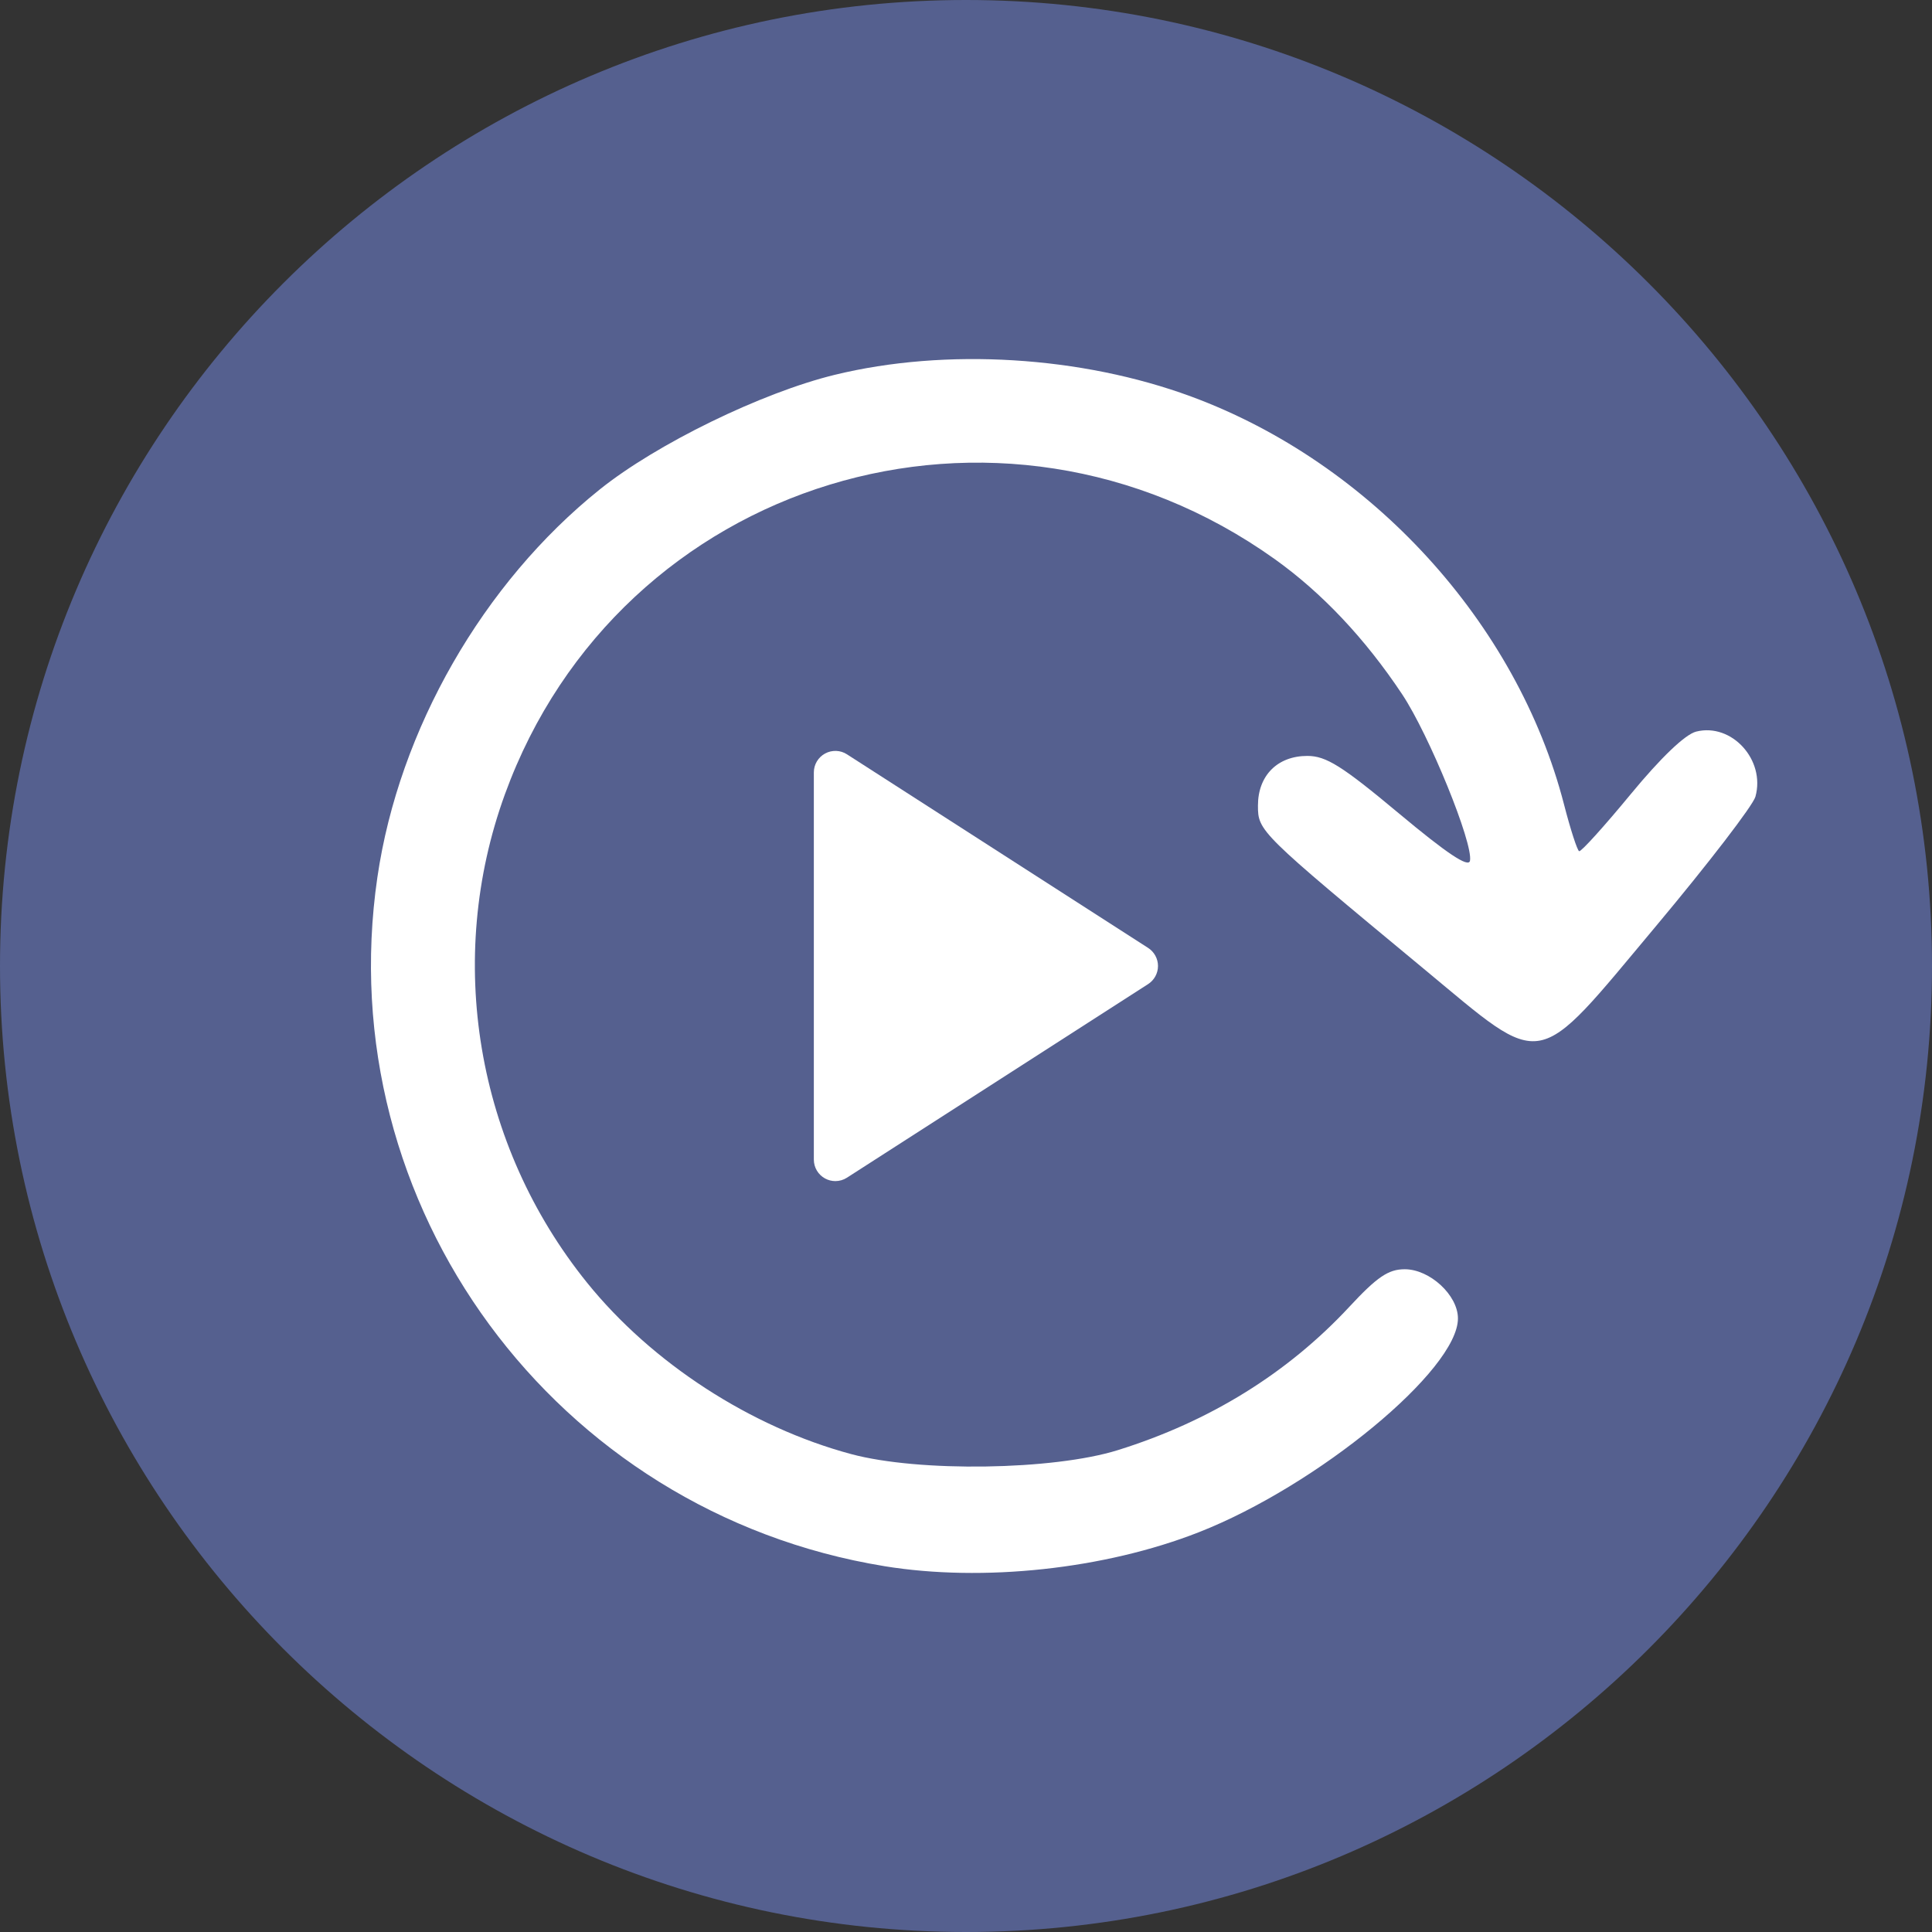 <?xml version="1.0" encoding="UTF-8" standalone="no"?>
<!-- Generator: Adobe Illustrator 19.0.0, SVG Export Plug-In . SVG Version: 6.00 Build 0)  -->

<svg
   xmlns:dc="http://purl.org/dc/elements/1.1/"
   xmlns:cc="http://creativecommons.org/ns#"
   xmlns:rdf="http://www.w3.org/1999/02/22-rdf-syntax-ns#"
   xmlns:svg="http://www.w3.org/2000/svg"
   xmlns="http://www.w3.org/2000/svg"
   xmlns:sodipodi="http://sodipodi.sourceforge.net/DTD/sodipodi-0.dtd"
   xmlns:inkscape="http://www.inkscape.org/namespaces/inkscape"
   version="1.1"
   id="Layer_1"
   x="0px"
   y="0px"
   viewBox="0 0 512 512"
   style="enable-background:new 0 0 512 512;"
   xml:space="preserve"
   sodipodi:docname="play_rec.svg"
   inkscape:version="0.92.5 (2060ec1f9f, 2020-04-08)"><rect x="0" y="0" width="512" height="512" fill="#333333" stroke="none"/><defs
   id="defs41" /><sodipodi:namedview
   pagecolor="#ffffff"
   bordercolor="#666666"
   borderopacity="1"
   objecttolerance="10"
   gridtolerance="10"
   guidetolerance="10"
   inkscape:pageopacity="0"
   inkscape:pageshadow="2"
   inkscape:window-width="1312"
   inkscape:window-height="704"
   id="namedview39"
   showgrid="false"
   inkscape:zoom="0.65186409"
   inkscape:cx="287.71795"
   inkscape:cy="222.03574"
   inkscape:window-x="54"
   inkscape:window-y="27"
   inkscape:window-maximized="1"
   inkscape:current-layer="g4" />
<g
   id="g6">
	<g
   id="g4"
   style="fill:#4084f3;fill-opacity:1">
		<path
   d="M 256,0 C 114.833,0 0,114.844 0,256 0,397.156 114.833,512 256,512 397.167,512 512,397.156 512,256 512,114.844 397.167,0 256,0 Z"
   id="path2"
   style="fill:#55608f;fill-opacity:1"
   inkscape:connector-curvature="0"
   sodipodi:nodetypes="sssss" /><path
   style="fill:#ffffff;fill-opacity:1;stroke-width:0.534"
   d="m 221.576,199 c -1.009,-0.034 -2.025,0.199 -2.927,0.694 -1.837,1.002 -2.973,2.917 -2.973,5.005 v 102.604 c 0,2.087 1.135,4.003 2.973,5.005 0.846,0.462 1.793,0.696 2.728,0.696 1.069,0 2.148,-0.302 3.083,-0.908 l 79.804,-51.302 c 1.626,-1.047 2.617,-2.856 2.617,-4.793 0,-1.937 -0.991,-3.747 -2.617,-4.793 L 224.461,199.906 c -0.874,-0.571 -1.876,-0.872 -2.885,-0.906 z"
   id="path844"
   inkscape:connector-curvature="0"
   sodipodi:nodetypes="scsscsccsccs" />
	<path
   style="fill:#ffffff;fill-opacity:1;stroke-width:1.767"
   d="M 234.293,415.036 C 147.084,400.778 87.289,319.486 100.012,232.479 c 5.723,-39.138 28.001,-77.985 58.945,-102.781 15.042,-12.054 42.869,-25.629 62.23,-30.358 29.447,-7.192 65.37,-5.004 94.517,5.757 47.623,17.583 86.37,59.989 98.783,108.112 1.702,6.6 3.505,12.165 4.005,12.367 0.5,0.202 6.639,-6.585 13.642,-15.082 8.01,-9.719 14.453,-15.881 17.371,-16.613 9.414,-2.363 18.401,7.503 15.704,17.239 -0.644,2.323 -12.484,17.738 -26.312,34.257 -32.596,38.938 -29.104,38.288 -61.496,11.436 -43.749,-36.267 -44.03,-36.543 -44.03,-43.341 0,-7.943 5.18,-13.146 13.088,-13.146 4.976,0 9.195,2.65 24.292,15.255 12.721,10.622 18.434,14.429 18.809,12.534 0.907,-4.582 -10.819,-33.368 -17.977,-44.13 -9.815,-14.758 -21.254,-26.891 -33.775,-35.826 -72.928,-52.04 -173.569,-21.3 -203.993,62.308 -15.922,43.756 -7.642,93.014 21.76,129.453 17.176,21.286 43.39,38.294 70.029,45.435 17.964,4.815 53.495,4.285 70.622,-1.054 24.336,-7.586 45.02,-20.393 61.386,-38.01 7.346,-7.908 10.331,-9.93 14.655,-9.93 6.659,0 14.103,6.879 14.103,13.032 0,13.645 -37.198,44.327 -68.713,56.678 -24.965,9.784 -57.176,13.248 -83.365,8.966 z"
   id="path865"
   inkscape:connector-curvature="0"
   sodipodi:nodetypes="sssssccscssssssscsssscsssss" /></g>

</g>
<g
   id="g8">
</g>
<g
   id="g10">
</g>
<g
   id="g12">
</g>
<g
   id="g14">
</g>
<g
   id="g16">
</g>
<g
   id="g18">
</g>
<g
   id="g20">
</g>
<g
   id="g22">
</g>
<g
   id="g24">
</g>
<g
   id="g26">
</g>
<g
   id="g28">
</g>
<g
   id="g30">
</g>
<g
   id="g32">
</g>
<g
   id="g34">
</g>
<g
   id="g36">
</g>
</svg>